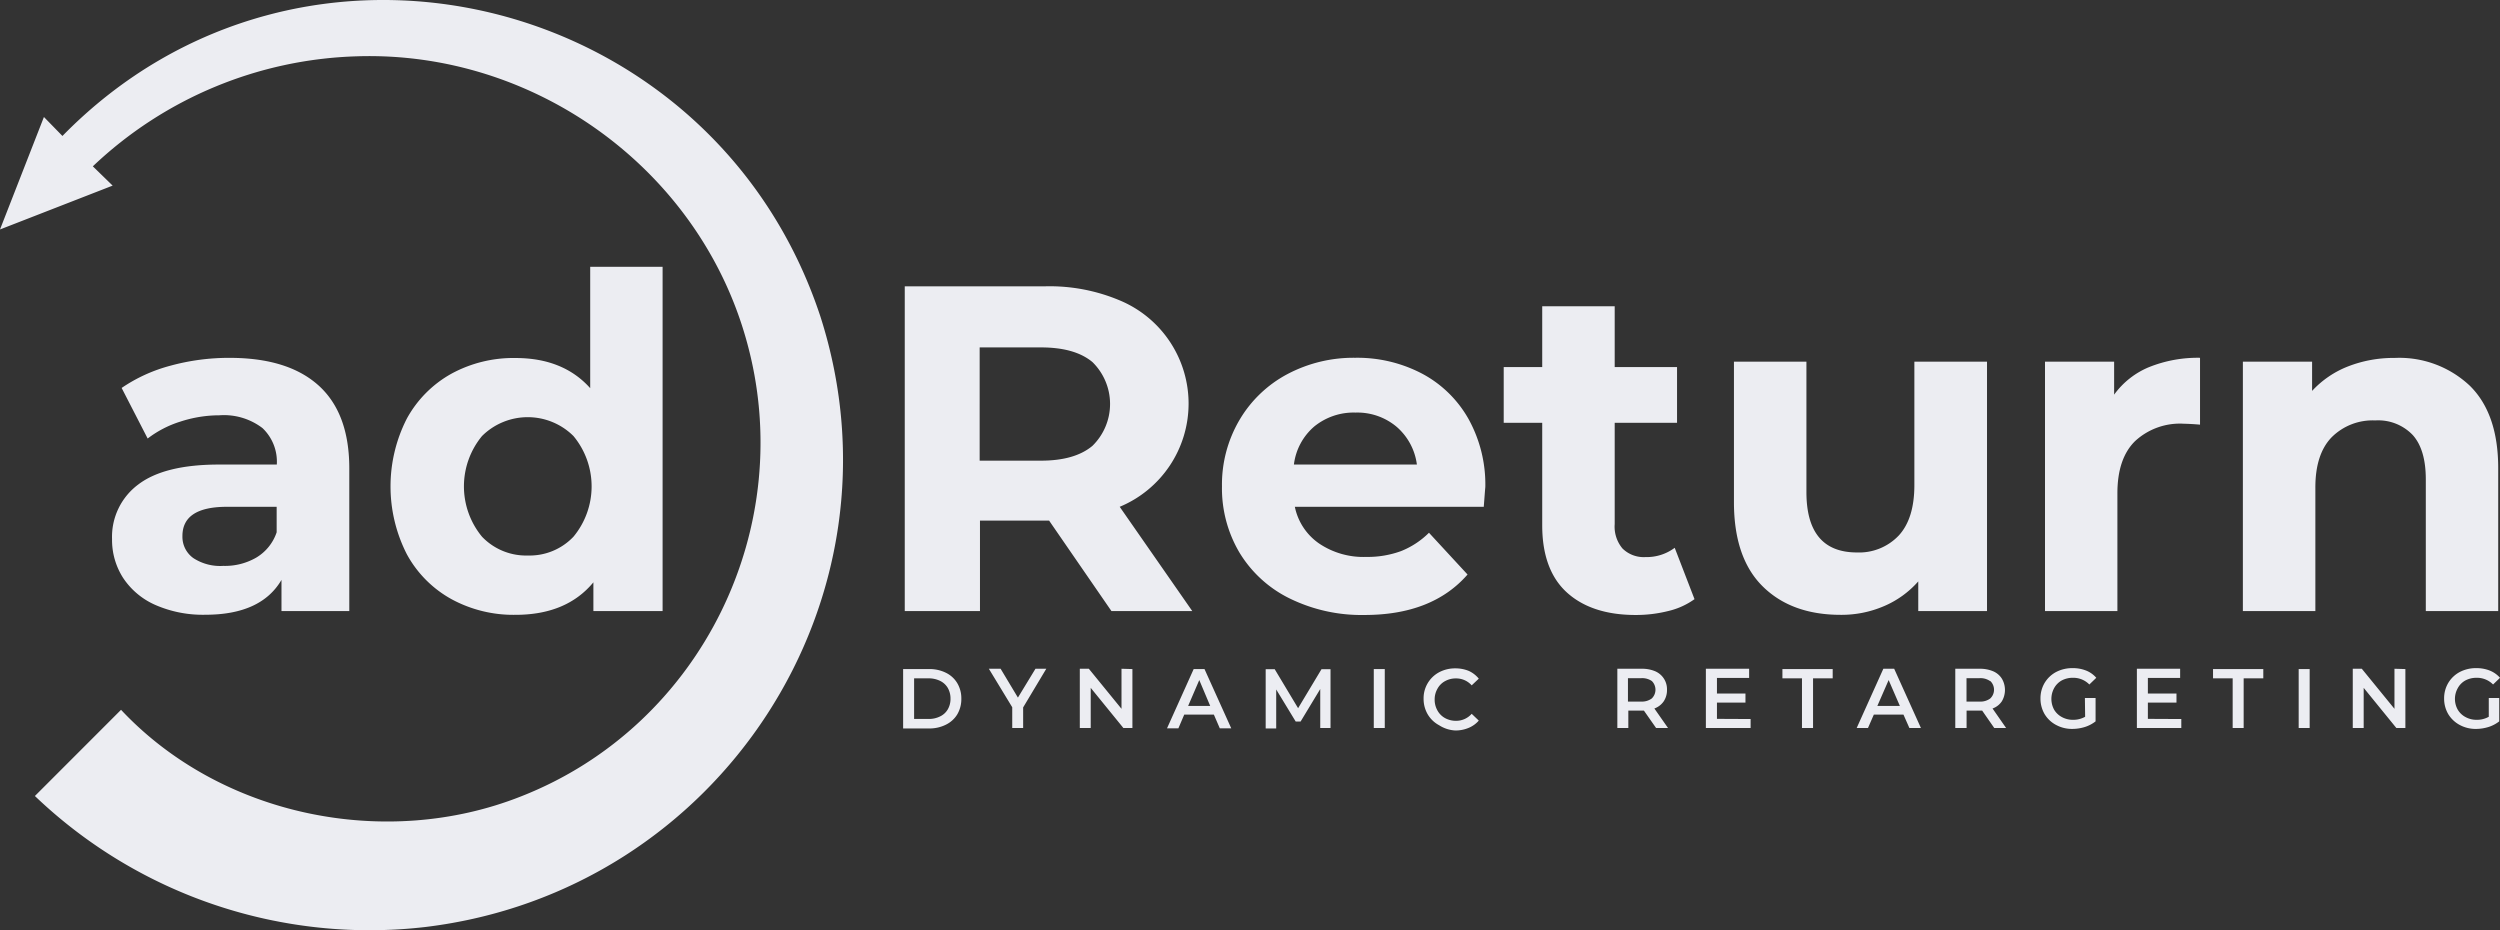 <svg width="258" height="96" fill="none" xmlns="http://www.w3.org/2000/svg"><rect width="100%" height="100%" fill="#333333" stroke="none"/><path d="M32.83 39.738c2.145 1.91 3.217 4.775 3.217 8.599v14.727h-6.998v-3.218c-1.404 2.397-4.024 3.596-7.858 3.596a12.22 12.22 0 0 1-5.147-1.006 7.69 7.69 0 0 1-3.33-2.783 7.239 7.239 0 0 1-1.15-4.021 6.724 6.724 0 0 1 2.702-5.63c1.812-1.379 4.6-2.065 8.365-2.06h5.936a4.777 4.777 0 0 0-1.48-3.764 6.555 6.555 0 0 0-4.456-1.319 12.955 12.955 0 0 0-4.022.652 10.85 10.85 0 0 0-3.37 1.745l-2.686-5.22a16.32 16.32 0 0 1 5.05-2.3 22.878 22.878 0 0 1 6.066-.805c3.994-.005 7.048.93 9.16 2.807Zm-6.387 17.808a4.826 4.826 0 0 0 2.108-2.614v-2.63h-5.124c-3.067 0-4.6 1.005-4.6 3.016a2.694 2.694 0 0 0 1.125 2.276c.916.595 2 .877 3.09.805a6.435 6.435 0 0 0 3.401-.853ZM68.38 27.537v35.527h-7.142v-2.968c-1.85 2.236-4.53 3.354-8.043 3.354a13.377 13.377 0 0 1-6.587-1.609 11.639 11.639 0 0 1-4.625-4.649 15.387 15.387 0 0 1 0-13.987 11.743 11.743 0 0 1 4.625-4.65 13.376 13.376 0 0 1 6.587-1.608c3.287 0 5.858 1.038 7.714 3.113V27.537h7.472Zm-9.2 27.853a8.14 8.14 0 0 0 0-10.392 6.692 6.692 0 0 0-9.435 0 8.164 8.164 0 0 0 0 10.392 6.29 6.29 0 0 0 4.745 1.939 6.232 6.232 0 0 0 4.69-1.939Zm55.522 7.674-6.435-9.339h-7.134v9.339h-7.762V29.547h14.518a18.614 18.614 0 0 1 7.73 1.48 11.537 11.537 0 0 1 7.043 10.66 11.54 11.54 0 0 1-7.108 10.615l7.489 10.762h-8.341Zm-1.963-25.699c-1.214-1.013-2.984-1.512-5.316-1.512h-6.322V47.54h6.322c2.332 0 4.104-.51 5.316-1.528a6.039 6.039 0 0 0 1.345-1.978 6.036 6.036 0 0 0 0-4.69 6.04 6.04 0 0 0-1.345-1.979Zm40.385 14.937h-19.496a6.078 6.078 0 0 0 2.493 3.78 8.18 8.18 0 0 0 4.882 1.392c1.217.02 2.427-.182 3.571-.595a8.59 8.59 0 0 0 2.896-1.899l3.981 4.311c-2.429 2.783-5.976 4.175-10.641 4.175a16.831 16.831 0 0 1-7.713-1.705 12.456 12.456 0 0 1-5.172-4.714 13.009 13.009 0 0 1-1.818-6.852 13.16 13.16 0 0 1 1.794-6.83 12.573 12.573 0 0 1 4.938-4.745 14.57 14.57 0 0 1 7.014-1.697c2.382-.04 4.737.513 6.853 1.609a11.905 11.905 0 0 1 4.826 4.673 13.93 13.93 0 0 1 1.753 7.07c-.016.113-.064.78-.161 2.027Zm-17.486-8.293a6.148 6.148 0 0 0-2.107 3.933h12.692a6.201 6.201 0 0 0-2.107-3.909 6.29 6.29 0 0 0-4.215-1.455 6.435 6.435 0 0 0-4.263 1.431Zm39.235 17.824c-.812.58-1.73.996-2.702 1.223a13.65 13.65 0 0 1-3.379.41c-3.064 0-5.437-.805-7.118-2.349s-2.517-3.869-2.517-6.901V43.631h-3.974v-5.75h3.974v-6.275h7.48v6.274h6.434v5.751h-6.434v10.456a3.5 3.5 0 0 0 .804 2.518 3.122 3.122 0 0 0 2.373.885 4.826 4.826 0 0 0 3.016-.958l2.043 5.3Zm30.186-24.508v25.738h-7.094V60a9.826 9.826 0 0 1-3.547 2.558 11.074 11.074 0 0 1-4.456.893c-3.383 0-6.064-.976-8.043-2.928-1.979-1.952-2.971-4.842-2.976-8.67V37.324h7.48V50.78c0 4.156 1.74 6.234 5.22 6.234a5.635 5.635 0 0 0 4.312-1.753c1.072-1.164 1.608-2.896 1.608-5.196v-12.74h7.496Zm16.738.555c1.667-.664 3.45-.99 5.245-.957v6.901a25.641 25.641 0 0 0-1.673-.096 6.826 6.826 0 0 0-5.027 1.793c-1.218 1.196-1.826 2.992-1.826 5.39v12.153h-7.472V37.325h7.134v3.403a8.42 8.42 0 0 1 3.619-2.848Zm33.074 1.915c1.963 1.92 2.944 4.761 2.944 8.525v14.744h-7.472V49.47c0-2.043-.448-3.566-1.343-4.569a4.922 4.922 0 0 0-3.877-1.512 5.98 5.98 0 0 0-4.504 1.745c-1.121 1.164-1.679 2.899-1.673 5.204v12.725h-7.481V37.325h7.143v3.017a9.974 9.974 0 0 1 3.684-2.518c1.537-.6 3.175-.9 4.825-.885a10.612 10.612 0 0 1 7.754 2.856ZM93.202 69.048h2.67a3.78 3.78 0 0 1 1.738.378c.49.236.902.61 1.182 1.078.285.487.43 1.044.418 1.608.01.564-.135 1.12-.418 1.609a2.824 2.824 0 0 1-1.182 1.07 3.78 3.78 0 0 1-1.737.386h-2.67v-6.13Zm2.622 5.147c.41.01.815-.078 1.183-.257a1.81 1.81 0 0 0 .804-.732 2.14 2.14 0 0 0 .281-1.102 2.188 2.188 0 0 0-.281-1.11 1.858 1.858 0 0 0-.804-.732 2.662 2.662 0 0 0-1.183-.257h-1.488v4.19h1.488Zm9.765-1.19v2.124h-1.126v-2.14l-2.413-3.973h1.214l1.786 2.976 1.81-2.976h1.118l-2.389 3.989Zm11.276-3.957v6.08h-.933l-3.37-4.142v4.142h-1.126v-6.112h.933l3.37 4.134v-4.134l1.126.032Zm8.406 4.697h-3.057l-.603 1.416h-1.174l2.75-6.113h1.118l2.759 6.113h-1.182l-.611-1.416Zm-.378-.893-1.127-2.67-1.15 2.67h2.277Zm11.357 2.277v-4.022l-2.027 3.354h-.507l-2.011-3.306v4.022h-1.086v-6.113h.933l2.413 4.022 2.413-4.022h.933v6.065h-1.061Zm5.525-6.081h1.134v6.08h-1.134v-6.08Zm6.732 5.791a3.002 3.002 0 0 1-1.166-1.118 3.154 3.154 0 0 1-.426-1.609 3.04 3.04 0 0 1 1.601-2.735 3.495 3.495 0 0 1 1.672-.402 3.62 3.62 0 0 1 1.376.258c.407.182.765.458 1.046.804l-.732.692a2.137 2.137 0 0 0-1.609-.716 2.266 2.266 0 0 0-1.126.273 1.928 1.928 0 0 0-.804.805 2.19 2.19 0 0 0-.282 1.11c-.004.388.093.77.282 1.11.183.34.463.62.804.804a2.34 2.34 0 0 0 1.126.273 2.137 2.137 0 0 0 1.609-.723l.732.7a2.79 2.79 0 0 1-1.054.755 3.51 3.51 0 0 1-1.376.266 3.416 3.416 0 0 1-1.673-.547Zm22.401.289-1.255-1.793h-1.609v1.793h-1.134v-6.112h2.518c.474-.01.945.078 1.383.257a2.013 2.013 0 0 1 1.223 1.914 2.09 2.09 0 0 1-.338 1.19 2 2 0 0 1-.965.74l1.408 2.011h-1.231Zm-.41-4.826a1.762 1.762 0 0 0-1.134-.313h-1.36v2.413h1.327a1.72 1.72 0 0 0 1.134-.322 1.26 1.26 0 0 0 0-1.802l.033.024Zm10.166 3.902v.925h-4.617v-6.113h4.464v.949h-3.321v1.608h2.943v.933h-2.943v1.681l3.474.017Zm5.301-4.199h-2.019v-.957h5.188v.957h-2.027v5.124h-1.142v-5.124Zm10.472 3.74h-3.056l-.604 1.383h-1.166l2.751-6.112h1.118l2.759 6.112h-1.191l-.611-1.383Zm-.37-.893-1.158-2.67-1.166 2.67h2.324Zm9.74 2.276-1.246-1.793h-1.609v1.793h-1.166v-6.112h2.517c.474-.01.945.078 1.384.257a2 2 0 0 1 .901.756 2.29 2.29 0 0 1 0 2.349 1.951 1.951 0 0 1-.957.74l1.399 2.01h-1.223Zm-.41-4.826a1.736 1.736 0 0 0-1.126-.313h-1.327v2.413h1.327c.402.03.801-.085 1.126-.322a1.24 1.24 0 0 0 .285-1.39 1.24 1.24 0 0 0-.285-.412v.024Zm9.765 1.73h1.102v2.413c-.33.257-.703.453-1.102.579a4.4 4.4 0 0 1-1.295.2 3.443 3.443 0 0 1-1.681-.41 3.044 3.044 0 0 1-1.183-1.117 3.164 3.164 0 0 1-.426-1.609 3.122 3.122 0 0 1 .426-1.609 3.063 3.063 0 0 1 1.183-1.126 3.594 3.594 0 0 1 1.697-.402c.478-.008.953.077 1.399.25.407.16.769.416 1.054.748l-.716.691a2.307 2.307 0 0 0-1.681-.692 2.415 2.415 0 0 0-1.15.266 2 2 0 0 0-.804.804 2.326 2.326 0 0 0 0 2.22c.193.324.471.588.804.764.35.19.744.287 1.142.282.439.009.872-.1 1.255-.314l-.024-1.938Zm9.949 2.172v.925h-4.584v-6.113h4.464v.949h-3.33v1.608h2.952v.933h-2.952v1.681l3.45.017Zm5.301-4.199h-2.027v-.957h5.188v.957h-2.027v5.124h-1.134v-5.124Zm6.812-.957h1.134v6.08h-1.134v-6.08Zm11.012 0v6.08h-.933l-3.371-4.142v4.142h-1.126v-6.112h.933l3.37 4.134v-4.134l1.127.032Zm8.606 2.984h1.078v2.413c-.33.257-.703.453-1.102.579-.42.131-.856.2-1.295.201a3.443 3.443 0 0 1-1.681-.41 3.101 3.101 0 0 1-1.183-1.118 3.154 3.154 0 0 1-.426-1.609 3.113 3.113 0 0 1 .426-1.608 3.064 3.064 0 0 1 1.183-1.127 3.6 3.6 0 0 1 1.705-.402c.475-.007.948.078 1.391.25.408.162.772.418 1.062.748l-.716.691a2.314 2.314 0 0 0-1.689-.691 2.412 2.412 0 0 0-1.15.265 1.974 1.974 0 0 0-.804.805 2.26 2.26 0 0 0 0 2.22c.192.324.47.588.804.763.35.19.744.287 1.142.282.439.01.872-.1 1.255-.314v-1.938Z" fill="#ECEDF2"/><path d="M84.672 32.684C73.669-.74 31.199-11.27 6.443 14.032l-1.91-1.957L0 23.681l11.625-4.526-2.044-1.99A41.319 41.319 0 0 1 36.885 5.81c18.312-.57 35.195 11.623 40.132 29.259 5.426 19.239-4.584 39.805-23.25 47.12-13.98 5.534-30.98 2.04-41.276-8.936l-8.89 8.894a49.921 49.921 0 0 0 18.631 11.257 49.984 49.984 0 0 0 21.66 2.263c30.332-3.67 50.117-33.835 40.78-62.983Z" fill="#ECEDF2"/></svg>